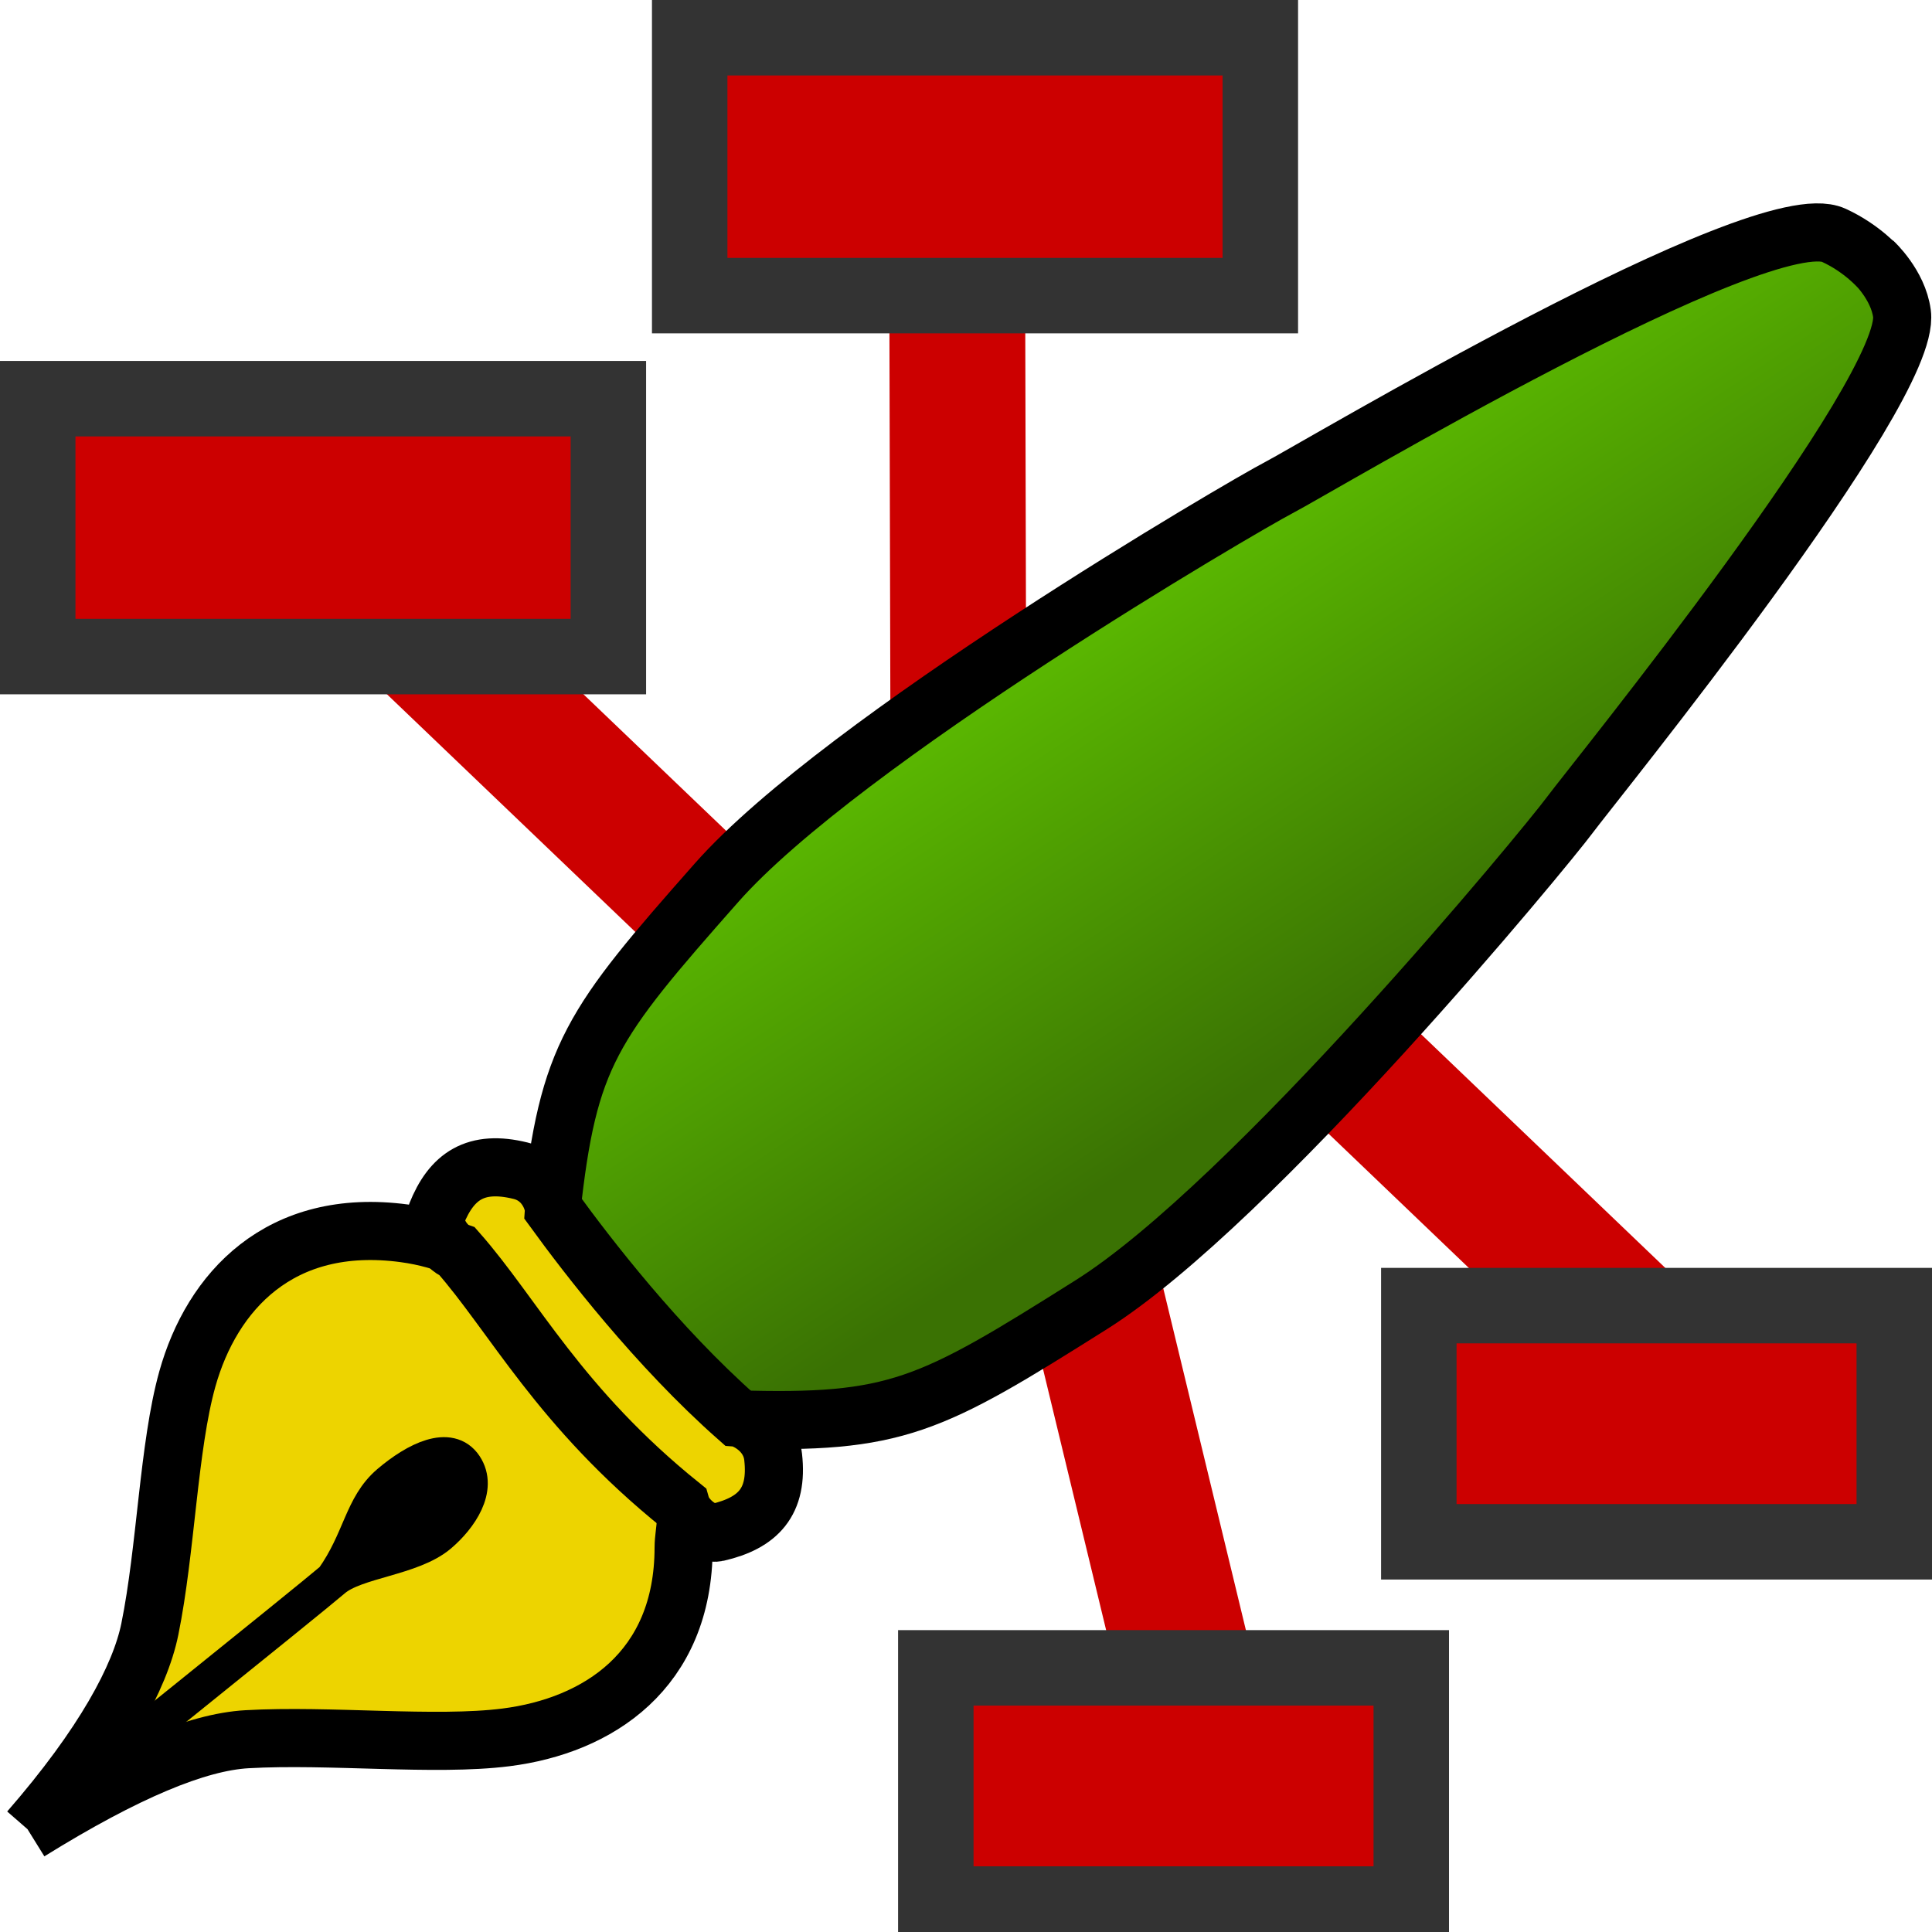 <?xml version="1.0" encoding="UTF-8" standalone="no"?>
<!-- Created with Inkscape (http://www.inkscape.org/) -->
<svg
   xmlns:dc="http://purl.org/dc/elements/1.1/"
   xmlns:cc="http://web.resource.org/cc/"
   xmlns:rdf="http://www.w3.org/1999/02/22-rdf-syntax-ns#"
   xmlns:svg="http://www.w3.org/2000/svg"
   xmlns="http://www.w3.org/2000/svg"
   xmlns:xlink="http://www.w3.org/1999/xlink"
   xmlns:sodipodi="http://sodipodi.sourceforge.net/DTD/sodipodi-0.dtd"
   xmlns:inkscape="http://www.inkscape.org/namespaces/inkscape"
   width="64"
   height="64"
   id="svg1334"
   sodipodi:version="0.32"
   inkscape:version="0.45"
   sodipodi:docbase="/home/pardus/code/Zim--main--0.19/share/zim"
   sodipodi:docname="zim.svg"
   version="1.0"
   inkscape:export-filename="/home/pardus/code/Zim--main--0.19/share/pixmaps/zim.png"
   inkscape:export-xdpi="90"
   inkscape:export-ydpi="90"
   inkscape:output_extension="org.inkscape.output.svg.inkscape"
   sodipodi:modified="TRUE">
  <defs
     id="defs1336">
    <linearGradient
       id="linearGradient12062">
      <stop
         style="stop-color:#3a7203;stop-opacity:1;"
         offset="0"
         id="stop12064" />
      <stop
         style="stop-color:#63cb00;stop-opacity:1;"
         offset="1"
         id="stop12066" />
    </linearGradient>
    <linearGradient
       inkscape:collect="always"
       xlink:href="#linearGradient12062"
       id="linearGradient1331"
       gradientUnits="userSpaceOnUse"
       gradientTransform="matrix(-0.137,-8.562126e-2,4.006067e-2,-0.115,58.517,124.462)"
       x1="261.107"
       y1="596.233"
       x2="376.863"
       y2="651.203" />
    <linearGradient
       inkscape:collect="always"
       xlink:href="#linearGradient12062"
       id="linearGradient4182"
       gradientUnits="userSpaceOnUse"
       gradientTransform="matrix(-0.129,-8.4803682e-2,4.3213718e-2,-0.11,54.07,120.683)"
       x1="261.107"
       y1="596.233"
       x2="376.863"
       y2="651.203" />
  </defs>
  <sodipodi:namedview
     id="base"
     pagecolor="#ffffff"
     bordercolor="#666666"
     borderopacity="1.0"
     inkscape:pageopacity="0.0"
     inkscape:pageshadow="2"
     inkscape:zoom="5.6568542"
     inkscape:cx="20.258814"
     inkscape:cy="32.274217"
     inkscape:current-layer="layer1"
     showgrid="true"
     inkscape:document-units="px"
     inkscape:grid-bbox="true"
     inkscape:window-width="744"
     inkscape:window-height="599"
     inkscape:window-x="-3"
     inkscape:window-y="88"
     showguides="true"
     inkscape:guide-bbox="true" />
  <g
     id="layer1"
     inkscape:label="Layer 1"
     inkscape:groupmode="layer">
    <path
       style="fill:none;fill-opacity:0.75;fill-rule:evenodd;stroke:#cc0000;stroke-width:4.5;stroke-linecap:butt;stroke-linejoin:miter;stroke-miterlimit:4;stroke-dasharray:none;stroke-opacity:1"
       d="M 38.114,28.799 L 56.201,46.107"
       id="path1336"
       sodipodi:nodetypes="cc" />
    <rect
       style="fill:#cc0000;fill-opacity:1;stroke:#333333;stroke-width:2.5;stroke-miterlimit:4;stroke-dasharray:none;stroke-opacity:1"
       id="rect1334"
       width="15.75"
       height="7.824"
       x="47"
       y="43.25" />
    <path
       style="fill:none;fill-opacity:1;fill-rule:evenodd;stroke:#cc0000;stroke-width:4.5;stroke-linecap:butt;stroke-linejoin:miter;stroke-miterlimit:4;stroke-dasharray:none;stroke-opacity:1"
       d="M 31.75,25.75 L 31.705,7.553"
       id="path3123"
       sodipodi:nodetypes="cc" />
    <rect
       style="fill:#cc0000;fill-opacity:1;stroke:#333333;stroke-width:2.5;stroke-miterlimit:4;stroke-dasharray:none;stroke-opacity:1"
       id="rect2242"
       width="18.903"
       height="8.543"
       x="22.847"
       y="1.25" />
    <path
       style="fill:none;fill-opacity:0.75;fill-rule:evenodd;stroke:#cc0000;stroke-width:4.5;stroke-linecap:butt;stroke-linejoin:miter;stroke-miterlimit:4;stroke-dasharray:none;stroke-opacity:1"
       d="M 34.799,36.799 L 39.689,57.028"
       id="path4881"
       sodipodi:nodetypes="cc" />
    <path
       style="fill:none;fill-opacity:0.75;fill-rule:evenodd;stroke:#cc0000;stroke-width:4.5;stroke-linecap:butt;stroke-linejoin:miter;stroke-miterlimit:4;stroke-dasharray:none;stroke-opacity:1"
       d="M 7.864,15.143 L 25.951,32.451"
       id="path4883"
       sodipodi:nodetypes="cc" />
    <rect
       style="fill:#cc0000;fill-opacity:1;stroke:#333333;stroke-width:2.5;stroke-miterlimit:4;stroke-dasharray:none;stroke-opacity:1"
       id="rect3121"
       width="18.903"
       height="8.543"
       x="1.25"
       y="13.207" />
    <path
       sodipodi:nodetypes="csssscsssc"
       d="M 0.962,60.676 C 4.183,58.678 6.532,57.708 8.179,57.614 C 10.912,57.458 14.413,57.85 16.76,57.553 C 19.799,57.169 22.642,55.341 22.646,51.264 C 22.647,50.698 22.901,50.024 22.465,49.676 C 19.83,47.574 15.816,42.463 15.296,41.374 C 14.73,41.134 14.098,40.95 13.397,40.856 C 9.26,40.299 7.014,42.796 6.206,45.681 C 5.582,47.909 5.498,51.349 4.963,53.97 C 4.641,55.549 3.435,57.802 0.964,60.64"
       style="fill:#edd400;fill-opacity:1;fill-rule:evenodd;stroke:#000000;stroke-width:1.925;stroke-linecap:butt;stroke-linejoin:miter;stroke-miterlimit:4;stroke-dasharray:none;stroke-opacity:1"
       id="path1387" />
    <path
       sodipodi:nodetypes="cssssc"
       id="path1413"
       d="M 1.847,59.742 C 1.847,59.742 10.179,53.054 11.037,52.319 C 11.782,51.679 13.642,51.609 14.551,50.836 C 15.227,50.261 15.876,49.305 15.385,48.565 C 14.893,47.826 13.803,48.348 12.894,49.12 C 11.985,49.893 11.969,51.006 11.037,52.319"
       style="fill:#000000;fill-opacity:1;fill-rule:evenodd;stroke:#000000;stroke-width:1.203;stroke-linecap:butt;stroke-linejoin:miter;stroke-miterlimit:4;stroke-dasharray:none;stroke-opacity:1" />
    <path
       sodipodi:nodetypes="csssccsssc"
       d="M 62.265,8.896 C 62.265,8.896 61.701,8.231 60.744,7.793 C 58.354,6.7 43.553,15.536 42.369,16.15 C 41.185,16.764 27.903,24.522 23.74,29.237 C 19.576,33.953 18.827,34.933 18.261,40.123 C 19.697,42.032 22.119,45.204 24.355,47.016 C 29.699,47.183 30.796,46.594 36.154,43.217 C 41.512,39.841 51.211,28.066 51.996,27.005 C 52.782,25.945 63.345,12.946 63.005,10.389 C 62.877,9.424 62.061,8.676 62.061,8.676"
       style="fill:url(#linearGradient4182);fill-opacity:1;fill-rule:evenodd;stroke:#000000;stroke-width:1.925;stroke-linecap:butt;stroke-linejoin:miter;stroke-miterlimit:4;stroke-dasharray:none;stroke-opacity:1"
       id="path1425" />
    <path
       sodipodi:nodetypes="ccssccssc"
       d="M 22.558,49.871 C 18.522,46.62 17.017,43.574 15.159,41.468 C 14.705,41.304 14.308,40.588 14.455,40.22 C 14.956,38.963 15.756,38.413 17.246,38.782 C 18.128,39 18.358,39.86 18.346,40.077 C 19.455,41.603 21.756,44.602 24.434,46.968 C 24.665,46.989 25.511,47.378 25.611,48.261 C 25.78,49.753 25.112,50.45 23.768,50.762 C 23.374,50.854 22.702,50.371 22.558,49.871 z "
       style="fill:#edd400;fill-opacity:1;fill-rule:evenodd;stroke:#000000;stroke-width:1.925;stroke-linecap:butt;stroke-linejoin:miter;stroke-miterlimit:4;stroke-dasharray:none;stroke-opacity:1"
       id="path1399" />
    <rect
       style="fill:#cc0000;fill-opacity:1;stroke:#333333;stroke-width:2.5;stroke-miterlimit:4;stroke-dasharray:none;stroke-opacity:1"
       id="rect1328"
       width="15.75"
       height="7.824"
       x="31"
       y="55.25" />
  </g>
</svg>
